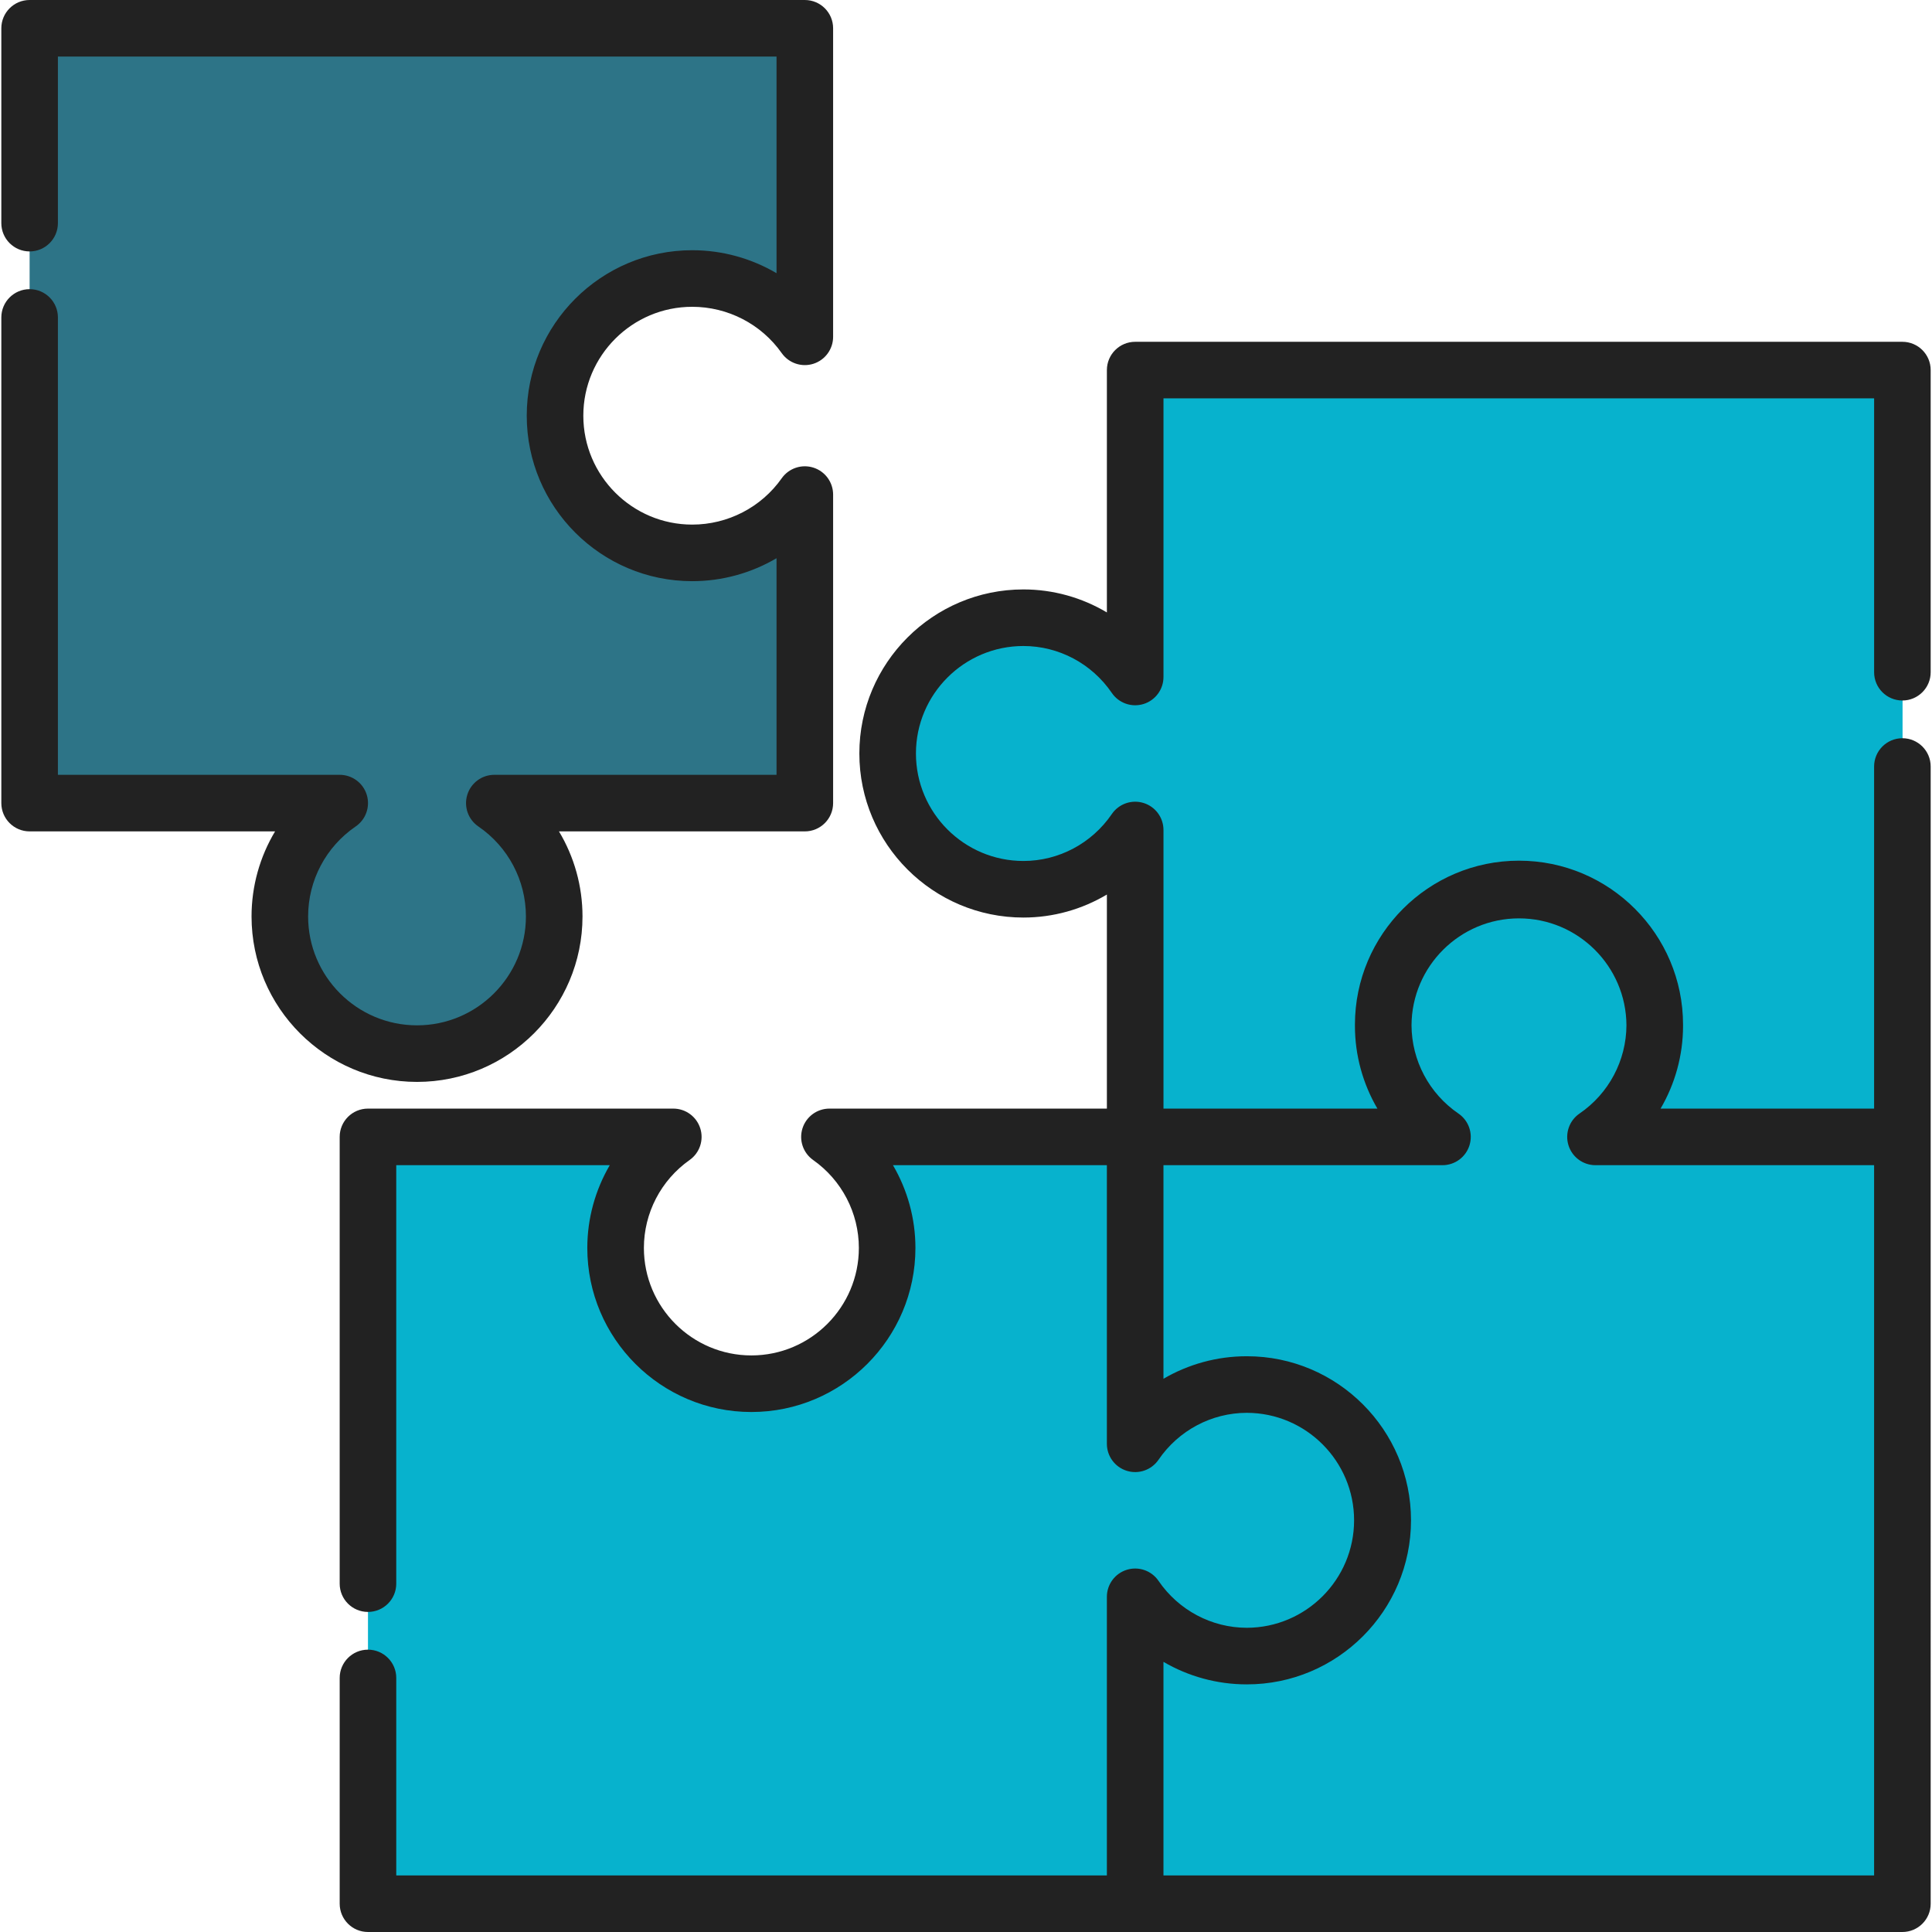<svg version="1.1" id="Layer_1" xmlns="http://www.w3.org/2000/svg" xmlns:xlink="http://www.w3.org/1999/xlink" x="0px" y="0px" viewBox="0 0 511.999 511.999" style="enable-background:new 0 0 511.999 511.999;" xml:space="preserve" data-ember-extension="1">
<path style="fill:#07b2cd;" d="M381.855,301.29c-9.245-6.512-15.291-17.261-15.291-29.43c0-19.871,16.11-35.981,35.981-35.981  c19.871,0,35.981,16.11,35.981,35.981c0,12.168-6.046,22.917-15.291,29.43h80.917V98.077H300.833v81.331  c-6.479-9.48-17.268-15.705-29.619-15.705c-19.872,0-35.981,16.109-35.981,35.981c0,19.871,16.11,35.981,35.981,35.981  c12.35,0,23.139-6.225,29.619-15.706v81.331L381.855,301.29L381.855,301.29z"/>
<rect x="483.114" y="98.072" style="fill:#07b2cd;" width="21.042" height="203.212"/>
<path style="fill:#07b2cd;" d="M219.812,301.29c9.245,6.512,15.291,17.261,15.291,29.43c0,19.871-16.109,35.981-35.981,35.981  c-19.871,0-35.981-16.109-35.981-35.981c0-12.168,6.047-22.917,15.291-29.43H97.516v203.213h203.318v-81.331  c6.479,9.48,17.268,15.705,29.619,15.705c19.871,0,35.981-16.109,35.981-35.981c0-19.871-16.11-35.981-35.981-35.981  c-12.35,0-23.139,6.225-29.619,15.705v-81.331L219.812,301.29L219.812,301.29z"/>
<path style="fill:#2d7487;" d="M213.286,131.069c-6.579,9.341-17.547,15.451-29.842,15.451c-20.079,0-36.356-16.278-36.356-36.356  c0-20.079,16.278-36.356,36.356-36.356c12.294,0,23.262,6.109,29.842,15.451V7.497H7.848v205.332h82.179  c-9.579,6.547-15.869,17.554-15.869,30.033c0,20.079,16.278,36.356,36.356,36.356c20.079,0,36.357-16.278,36.357-36.356  c0-12.479-6.29-23.486-15.869-30.033h82.284L213.286,131.069L213.286,131.069z"/>
<g>
	<path style="fill:#2d7487;" d="M173.445,75.211c-3.183-0.905-6.532-1.403-9.993-1.403c-20.079,0-36.357,16.278-36.357,36.356   c0,20.079,16.278,36.356,36.357,36.356c3.461,0,6.81-0.5,9.993-1.403c-15.215-4.345-26.358-18.343-26.358-34.953   S158.23,79.555,173.445,75.211z"/>
	<path style="fill:#2d7487;" d="M131.002,212.829h-19.992c9.579,6.547,15.869,17.554,15.869,30.033   c0,16.611-11.144,30.609-26.36,34.954c3.178,0.907,6.527,1.403,9.996,1.403c20.079,0,36.357-16.278,36.357-36.356   C146.87,230.384,140.581,219.377,131.002,212.829z"/>
	<path style="fill:#2d7487;" d="M193.294,145.157v67.673h19.992V131.07C208.531,137.82,201.477,142.868,193.294,145.157z"/>
	<path style="fill:#2d7487;" d="M193.294,7.497V75.17c8.184,2.289,15.237,7.336,19.992,14.088V7.497H193.294z"/>
</g>
<path style="fill:#07b2cd;" d="M300.833,382.207c6.512-9.245,17.366-15.291,29.534-15.291c19.871,0,35.981,16.109,35.981,35.981  c0,19.871-16.11,35.981-35.981,35.981c-12.168,0-23.022-6.046-29.534-15.291v80.917h203.318V301.29H422.82  c9.48-6.48,15.705-17.373,15.705-29.724c0-19.871-16.109-35.981-35.981-35.981c-19.871,0-35.981,16.109-35.981,35.981  c0,12.35,6.225,23.244,15.705,29.724h-81.436v80.917H300.833z"/>
<rect x="483.164" y="301.294" style="fill:#07b2cd;" width="20.992" height="203.212"/>
<path d="M154.369,242.863c0-8.058-2.212-15.823-6.236-22.536h65.154c4.141,0,7.497-3.357,7.497-7.497v-81.76  c0-3.269-2.117-6.16-5.232-7.147c-3.114-0.986-6.512,0.158-8.394,2.83c-5.412,7.684-14.276,12.27-23.713,12.27  c-15.913,0-28.859-12.946-28.859-28.86c0-15.913,12.946-28.859,28.859-28.859c9.436,0,18.301,4.587,23.713,12.27  c1.882,2.672,5.279,3.817,8.393,2.831c3.116-0.987,5.233-3.879,5.233-7.147V7.497c0-4.14-3.356-7.497-7.497-7.497H7.848  C3.707,0,0.351,3.357,0.351,7.497v51.638c0,4.14,3.356,7.497,7.497,7.497s7.497-3.357,7.497-7.497V14.994h190.444v57.403  c-6.679-3.928-14.378-6.087-22.345-6.087c-24.182,0-43.853,19.672-43.853,43.853s19.672,43.854,43.853,43.854  c7.967,0,15.666-2.159,22.345-6.087v57.403h-74.787c-3.288,0-6.192,2.142-7.163,5.283c-0.971,3.142,0.219,6.548,2.933,8.404  c7.892,5.394,12.603,14.307,12.603,23.844c0,15.914-12.946,28.86-28.86,28.86c-15.913,0-28.859-12.946-28.859-28.86  c0-9.536,4.711-18.451,12.602-23.844c2.714-1.855,3.903-5.262,2.933-8.404c-0.972-3.141-3.876-5.283-7.163-5.283H15.346V84.126  c0-4.14-3.356-7.497-7.497-7.497s-7.497,3.357-7.497,7.497v128.703c0,4.14,3.356,7.497,7.497,7.497h65.048  c-4.023,6.713-6.236,14.478-6.236,22.536c0,24.182,19.672,43.854,43.853,43.854S154.369,267.044,154.369,242.863z" style="fill: #222;"/>
<path d="M504.151,185.64c4.141,0,7.497-3.357,7.497-7.497V98.077c0-4.14-3.356-7.497-7.497-7.497H300.833  c-4.14,0-7.497,3.357-7.497,7.497v64.226c-6.605-3.936-14.224-6.099-22.121-6.099c-23.974,0-43.478,19.504-43.478,43.478  s19.504,43.478,43.478,43.478c7.897,0,15.515-2.163,22.121-6.099v56.729h-73.525c-3.269,0-6.16,2.117-7.146,5.233  c-0.988,3.116,0.157,6.512,2.829,8.394c7.585,5.342,12.112,14.053,12.112,23.3c0,15.706-12.778,28.484-28.484,28.484  s-28.484-12.778-28.484-28.484c0-9.247,4.527-17.958,12.112-23.3c2.672-1.882,3.817-5.278,2.829-8.394  c-0.987-3.116-3.879-5.233-7.146-5.233H97.515c-4.141,0-7.497,3.357-7.497,7.497v118.394c0,4.14,3.356,7.497,7.497,7.497  s7.497-3.357,7.497-7.497V308.786h56.584c-3.843,6.571-5.954,14.126-5.954,21.932c0,23.974,19.504,43.478,43.478,43.478  s43.478-19.504,43.478-43.478c0-7.807-2.111-15.361-5.954-21.932h56.689v73.42v0.414c0,3.288,2.142,6.192,5.283,7.162  c3.142,0.972,6.547-0.218,8.404-2.933c5.316-7.778,14.058-12.425,23.391-12.437c15.684,0.025,28.437,12.792,28.437,28.483  c0,15.69-12.753,28.457-28.437,28.482c-9.333-0.013-18.075-4.659-23.392-12.437c-1.854-2.714-5.261-3.904-8.403-2.932  c-3.142,0.971-5.283,3.875-5.283,7.163v0.414v73.42H105.013v-52.332c0-4.14-3.356-7.497-7.497-7.497s-7.497,3.357-7.497,7.497  v59.829c0,4.14,3.356,7.497,7.497,7.497h203.317h203.319c4.141,0,7.497-3.357,7.497-7.497V301.29v-98.157  c0-4.14-3.356-7.497-7.497-7.497s-7.497,3.357-7.497,7.497v90.66h-56.585c3.843-6.571,5.954-14.126,5.954-21.932  c0-0.056-0.004-0.112-0.004-0.169c0-0.042,0.004-0.084,0.004-0.126c0-23.974-19.504-43.478-43.477-43.478  c-23.974,0-43.478,19.505-43.478,43.478c0,0.042,0.004,0.084,0.004,0.126c-0.001,0.056-0.004,0.112-0.004,0.169  c0,7.807,2.111,15.361,5.954,21.932h-56.69v-73.834c0-3.288-2.141-6.192-5.283-7.163c-3.142-0.972-6.549,0.218-8.404,2.933  c-5.322,7.789-14.081,12.438-23.429,12.438c-15.706,0-28.484-12.778-28.484-28.484s12.778-28.484,28.484-28.484  c9.348,0,18.106,4.649,23.429,12.437c1.854,2.714,5.26,3.905,8.404,2.933c3.142-0.971,5.283-3.876,5.283-7.163v-73.834h188.325  v72.568C496.654,182.283,500.011,185.64,504.151,185.64z M381.855,308.787h0.414c3.288,0,6.192-2.142,7.162-5.283  c0.972-3.142-0.218-6.548-2.932-8.404c-7.752-5.298-12.391-14.039-12.434-23.401c0.088-15.632,12.828-28.323,28.48-28.323  c15.652,0,28.391,12.691,28.479,28.323c-0.044,9.362-4.682,18.103-12.434,23.401c-2.714,1.855-3.902,5.262-2.932,8.404  c0.971,3.141,3.875,5.283,7.162,5.283h0.414h73.42v188.219H308.33v-56.598c6.594,3.851,14.186,5.967,22.038,5.967  c0.016,0,0.033-0.001,0.049-0.001c0.012,0,0.024,0.001,0.036,0.001c23.974,0,43.478-19.504,43.478-43.478  c0-23.974-19.504-43.478-43.478-43.478c-0.012,0-0.024,0.001-0.036,0.001c-0.016,0-0.033-0.001-0.049-0.001  c-7.851,0-15.443,2.116-22.038,5.967v-56.598L381.855,308.787L381.855,308.787z" style="fill: #222;"/>
<g>
</g>
<g>
</g>
<g>
</g>
<g>
</g>
<g>
</g>
<g>
</g>
<g>
</g>
<g>
</g>
<g>
</g>
<g>
</g>
<g>
</g>
<g>
</g>
<g>
</g>
<g>
</g>
<g>
</g>
</svg>